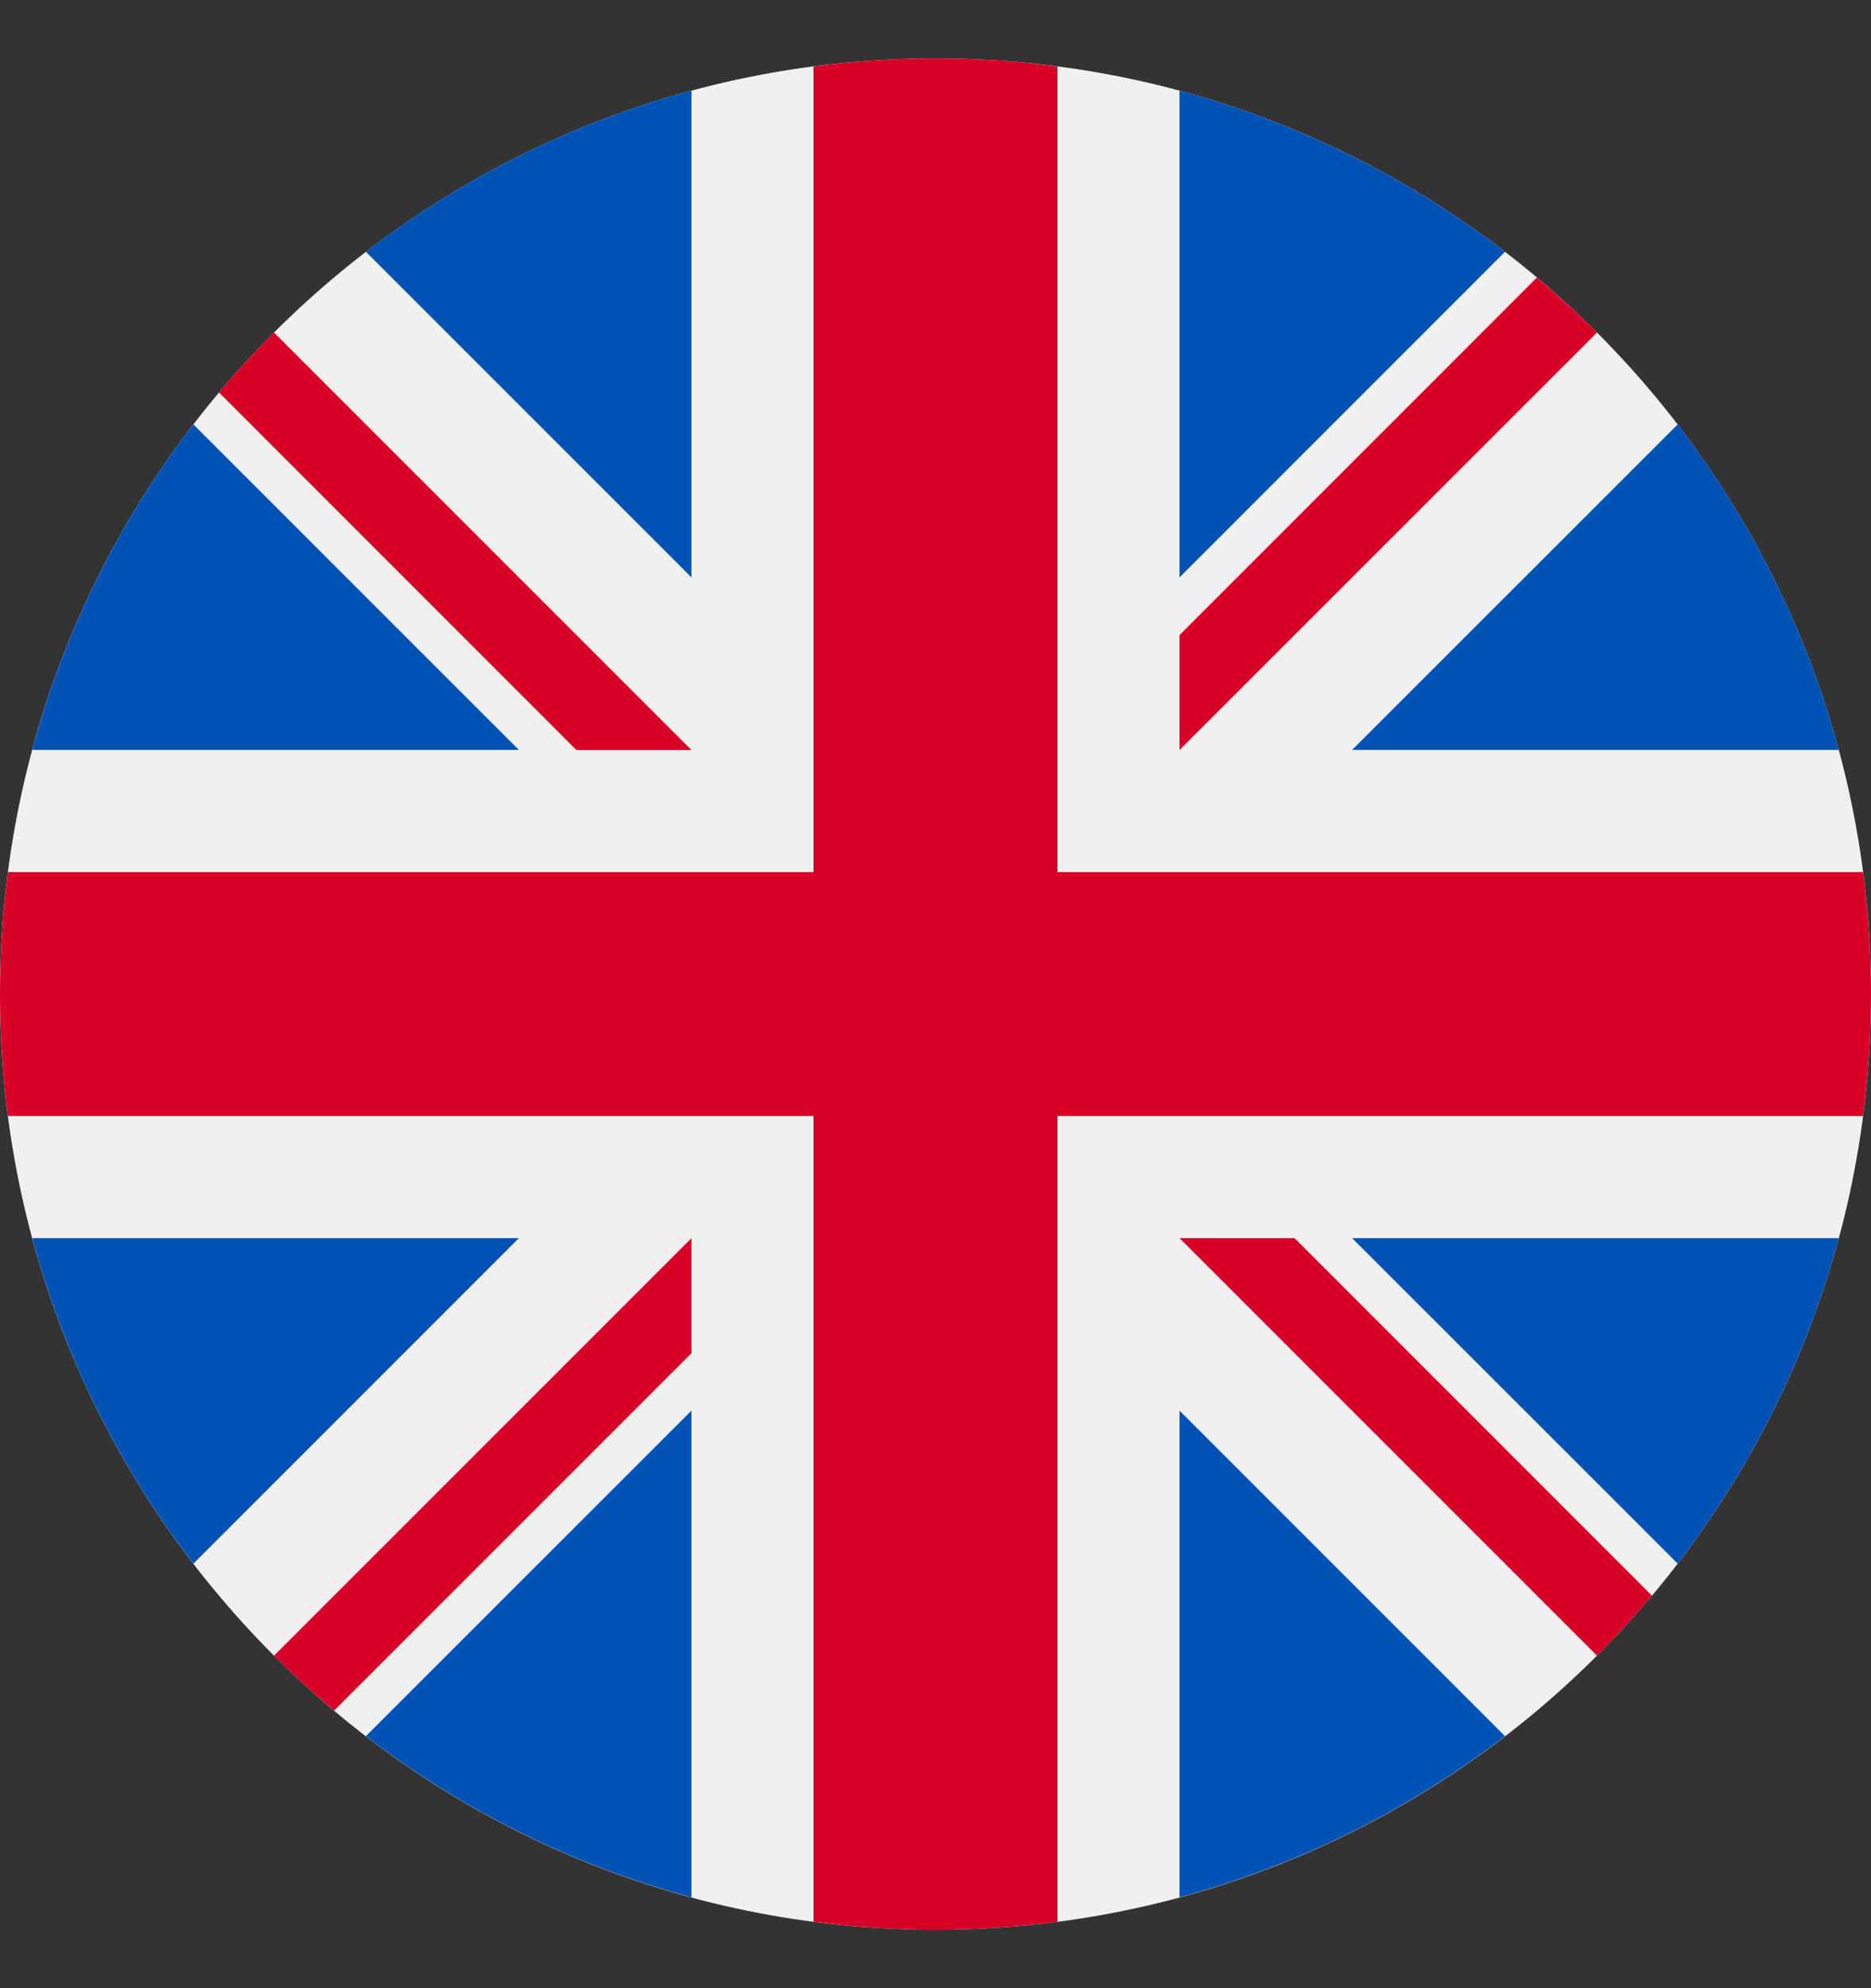 <svg width="16" height="17" viewBox="0 0 16 17" fill="none" xmlns="http://www.w3.org/2000/svg">
<rect x="0" y="0" width="16" height="17" fill="#333333" stroke="none"/>
<g clip-path="url(#clip0_119_16153)">
<path d="M8 16.5C12.418 16.5 16 12.918 16 8.5C16 4.082 12.418 0.5 8 0.5C3.582 0.5 0 4.082 0 8.5C0 12.918 3.582 16.5 8 16.5Z" fill="#F0F0F0"/>
<path d="M1.654 3.629C1.025 4.446 0.552 5.389 0.276 6.412H4.437L1.654 3.629Z" fill="#0052B4"/>
<path d="M15.725 6.412C15.449 5.389 14.975 4.446 14.347 3.629L11.563 6.412H15.725Z" fill="#0052B4"/>
<path d="M0.276 10.587C0.552 11.61 1.025 12.553 1.654 13.37L4.437 10.587H0.276Z" fill="#0052B4"/>
<path d="M12.87 2.153C12.053 1.525 11.11 1.051 10.087 0.775V4.937L12.87 2.153Z" fill="#0052B4"/>
<path d="M3.129 14.845C3.947 15.473 4.889 15.947 5.913 16.223V12.062L3.129 14.845Z" fill="#0052B4"/>
<path d="M5.913 0.775C4.889 1.051 3.947 1.525 3.129 2.153L5.913 4.937V0.775Z" fill="#0052B4"/>
<path d="M10.087 16.223C11.11 15.947 12.053 15.473 12.87 14.845L10.087 12.062V16.223Z" fill="#0052B4"/>
<path d="M11.563 10.587L14.347 13.37C14.975 12.553 15.449 11.61 15.725 10.587H11.563Z" fill="#0052B4"/>
<path d="M15.932 7.457H9.044H9.043V0.568C8.702 0.523 8.354 0.5 8 0.5C7.646 0.5 7.298 0.523 6.957 0.568V7.456V7.457H0.068C0.023 7.798 0 8.146 0 8.5C0 8.854 0.023 9.202 0.068 9.543H6.956H6.957V16.432C7.298 16.477 7.646 16.5 8 16.5C8.354 16.5 8.702 16.477 9.043 16.432V9.544V9.543H15.932C15.977 9.202 16 8.854 16 8.5C16 8.146 15.977 7.798 15.932 7.457Z" fill="#D80027"/>
<path d="M10.087 10.587L13.657 14.157C13.821 13.993 13.978 13.822 14.127 13.644L11.071 10.587H10.087V10.587Z" fill="#D80027"/>
<path d="M5.913 10.587H5.913L2.343 14.157C2.507 14.321 2.679 14.478 2.857 14.627L5.913 11.571V10.587Z" fill="#D80027"/>
<path d="M5.913 6.413V6.413L2.343 2.843C2.179 3.007 2.022 3.178 1.873 3.356L4.929 6.413H5.913V6.413Z" fill="#D80027"/>
<path d="M10.087 6.413L13.657 2.844C13.493 2.679 13.321 2.523 13.143 2.373L10.087 5.43V6.413Z" fill="#D80027"/>
</g>
<defs>
<clipPath id="clip0_119_16153">
<rect width="16" height="16" fill="white" transform="translate(0 0.5)"/>
</clipPath>
</defs>
</svg>
